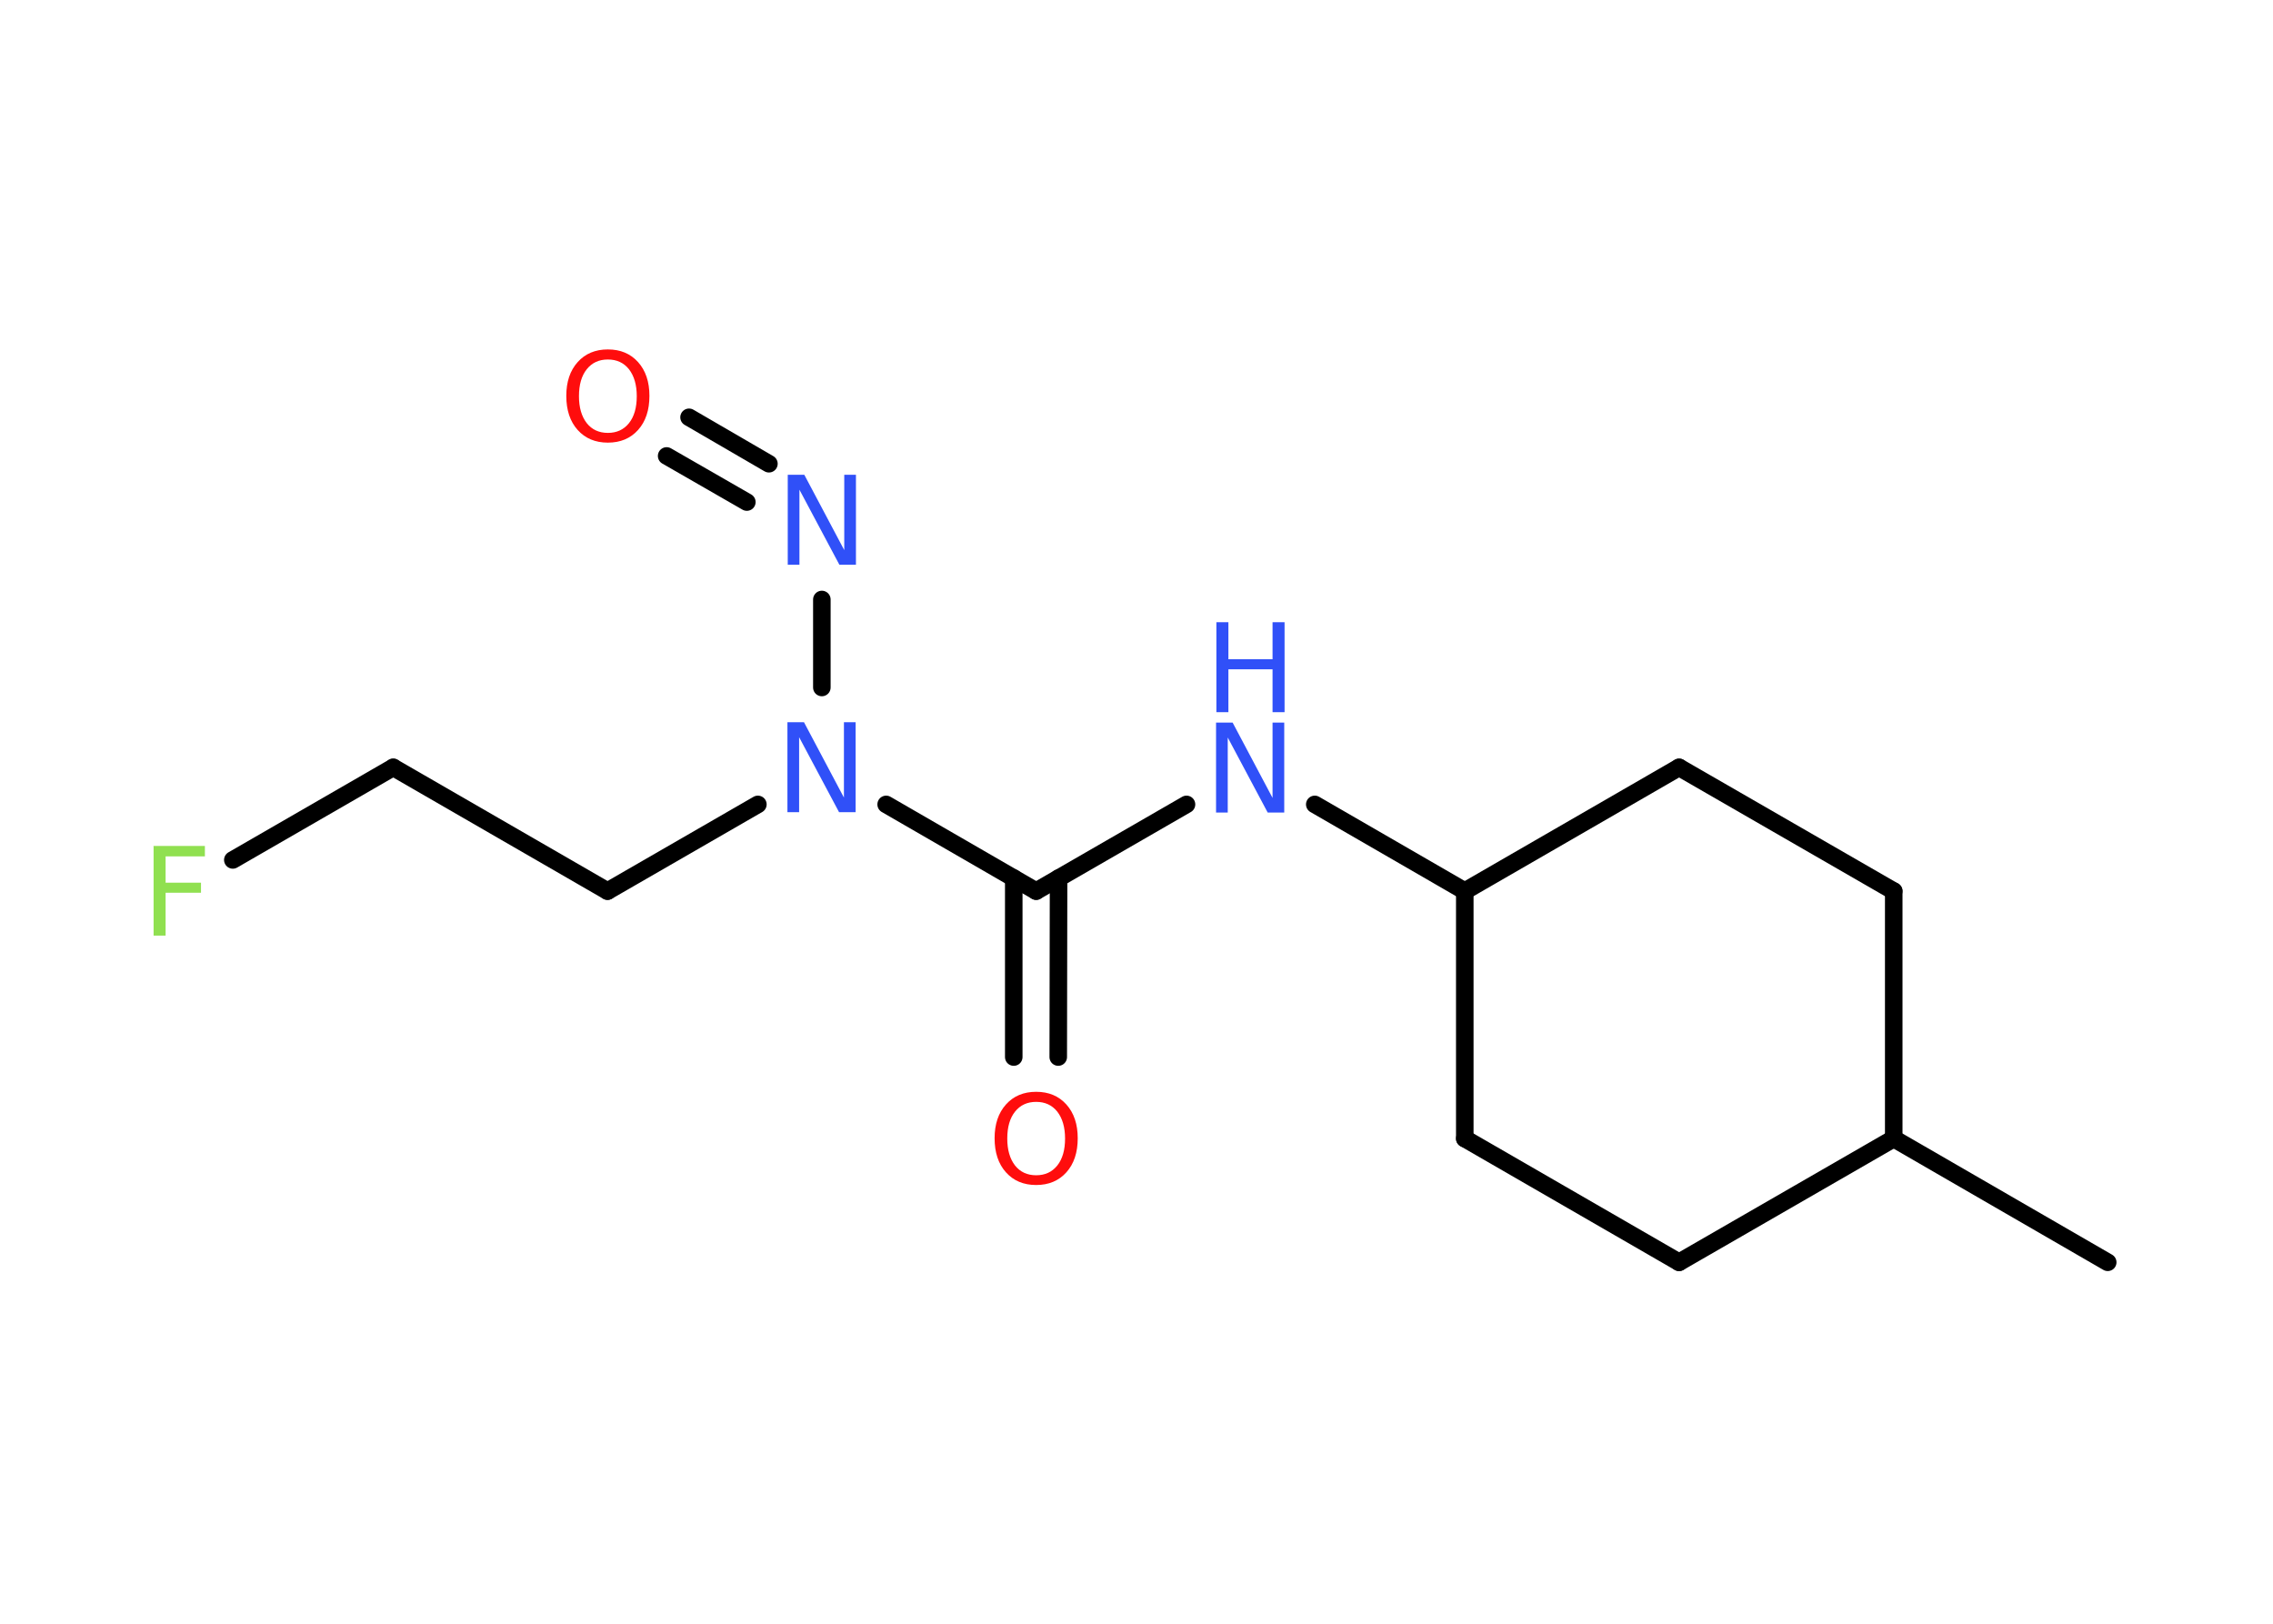<?xml version='1.0' encoding='UTF-8'?>
<!DOCTYPE svg PUBLIC "-//W3C//DTD SVG 1.1//EN" "http://www.w3.org/Graphics/SVG/1.1/DTD/svg11.dtd">
<svg version='1.2' xmlns='http://www.w3.org/2000/svg' xmlns:xlink='http://www.w3.org/1999/xlink' width='70.0mm' height='50.0mm' viewBox='0 0 70.0 50.0'>
  <desc>Generated by the Chemistry Development Kit (http://github.com/cdk)</desc>
  <g stroke-linecap='round' stroke-linejoin='round' stroke='#000000' stroke-width='.54' fill='#3050F8'>
    <rect x='.0' y='.0' width='70.0' height='50.0' fill='#FFFFFF' stroke='none'/>
    <g id='mol1' class='mol'>
      <line id='mol1bnd1' class='bond' x1='64.91' y1='38.87' x2='58.32' y2='35.06'/>
      <line id='mol1bnd2' class='bond' x1='58.32' y1='35.06' x2='58.32' y2='27.44'/>
      <line id='mol1bnd3' class='bond' x1='58.32' y1='27.44' x2='51.71' y2='23.63'/>
      <line id='mol1bnd4' class='bond' x1='51.71' y1='23.63' x2='45.11' y2='27.44'/>
      <line id='mol1bnd5' class='bond' x1='45.11' y1='27.44' x2='40.49' y2='24.77'/>
      <line id='mol1bnd6' class='bond' x1='36.54' y1='24.77' x2='31.91' y2='27.44'/>
      <g id='mol1bnd7' class='bond'>
        <line x1='32.6' y1='27.04' x2='32.59' y2='32.55'/>
        <line x1='31.22' y1='27.04' x2='31.22' y2='32.55'/>
      </g>
      <line id='mol1bnd8' class='bond' x1='31.91' y1='27.44' x2='27.29' y2='24.77'/>
      <line id='mol1bnd9' class='bond' x1='23.34' y1='24.77' x2='18.71' y2='27.44'/>
      <line id='mol1bnd10' class='bond' x1='18.71' y1='27.44' x2='12.11' y2='23.63'/>
      <line id='mol1bnd11' class='bond' x1='12.11' y1='23.63' x2='7.17' y2='26.48'/>
      <line id='mol1bnd12' class='bond' x1='25.31' y1='21.17' x2='25.31' y2='18.46'/>
      <g id='mol1bnd13' class='bond'>
        <line x1='23.0' y1='15.46' x2='20.53' y2='14.04'/>
        <line x1='23.68' y1='14.28' x2='21.22' y2='12.85'/>
      </g>
      <line id='mol1bnd14' class='bond' x1='45.11' y1='27.44' x2='45.11' y2='35.06'/>
      <line id='mol1bnd15' class='bond' x1='45.11' y1='35.06' x2='51.71' y2='38.87'/>
      <line id='mol1bnd16' class='bond' x1='58.32' y1='35.06' x2='51.71' y2='38.87'/>
      <g id='mol1atm6' class='atom'>
        <path d='M37.46 22.25h.5l1.23 2.32v-2.32h.36v2.77h-.51l-1.23 -2.31v2.31h-.36v-2.77z' stroke='none'/>
        <path d='M37.46 19.16h.37v1.14h1.36v-1.14h.37v2.77h-.37v-1.32h-1.36v1.32h-.37v-2.77z' stroke='none'/>
      </g>
      <path id='mol1atm8' class='atom' d='M31.91 33.93q-.41 .0 -.65 .3q-.24 .3 -.24 .83q.0 .52 .24 .83q.24 .3 .65 .3q.41 .0 .65 -.3q.24 -.3 .24 -.83q.0 -.52 -.24 -.83q-.24 -.3 -.65 -.3zM31.91 33.62q.58 .0 .93 .39q.35 .39 .35 1.04q.0 .66 -.35 1.05q-.35 .39 -.93 .39q-.58 .0 -.93 -.39q-.35 -.39 -.35 -1.05q.0 -.65 .35 -1.04q.35 -.39 .93 -.39z' stroke='none' fill='#FF0D0D'/>
      <path id='mol1atm9' class='atom' d='M24.26 22.24h.5l1.23 2.32v-2.32h.36v2.77h-.51l-1.23 -2.31v2.31h-.36v-2.77z' stroke='none'/>
      <path id='mol1atm12' class='atom' d='M4.72 26.05h1.59v.32h-1.21v.81h1.09v.31h-1.09v1.32h-.37v-2.77z' stroke='none' fill='#90E050'/>
      <path id='mol1atm13' class='atom' d='M24.27 14.62h.5l1.23 2.32v-2.32h.36v2.77h-.51l-1.23 -2.31v2.31h-.36v-2.77z' stroke='none'/>
      <path id='mol1atm14' class='atom' d='M18.72 11.07q-.41 .0 -.65 .3q-.24 .3 -.24 .83q.0 .52 .24 .83q.24 .3 .65 .3q.41 .0 .65 -.3q.24 -.3 .24 -.83q.0 -.52 -.24 -.83q-.24 -.3 -.65 -.3zM18.72 10.76q.58 .0 .93 .39q.35 .39 .35 1.04q.0 .66 -.35 1.05q-.35 .39 -.93 .39q-.58 .0 -.93 -.39q-.35 -.39 -.35 -1.05q.0 -.65 .35 -1.04q.35 -.39 .93 -.39z' stroke='none' fill='#FF0D0D'/>
    </g>
  </g>
</svg>
